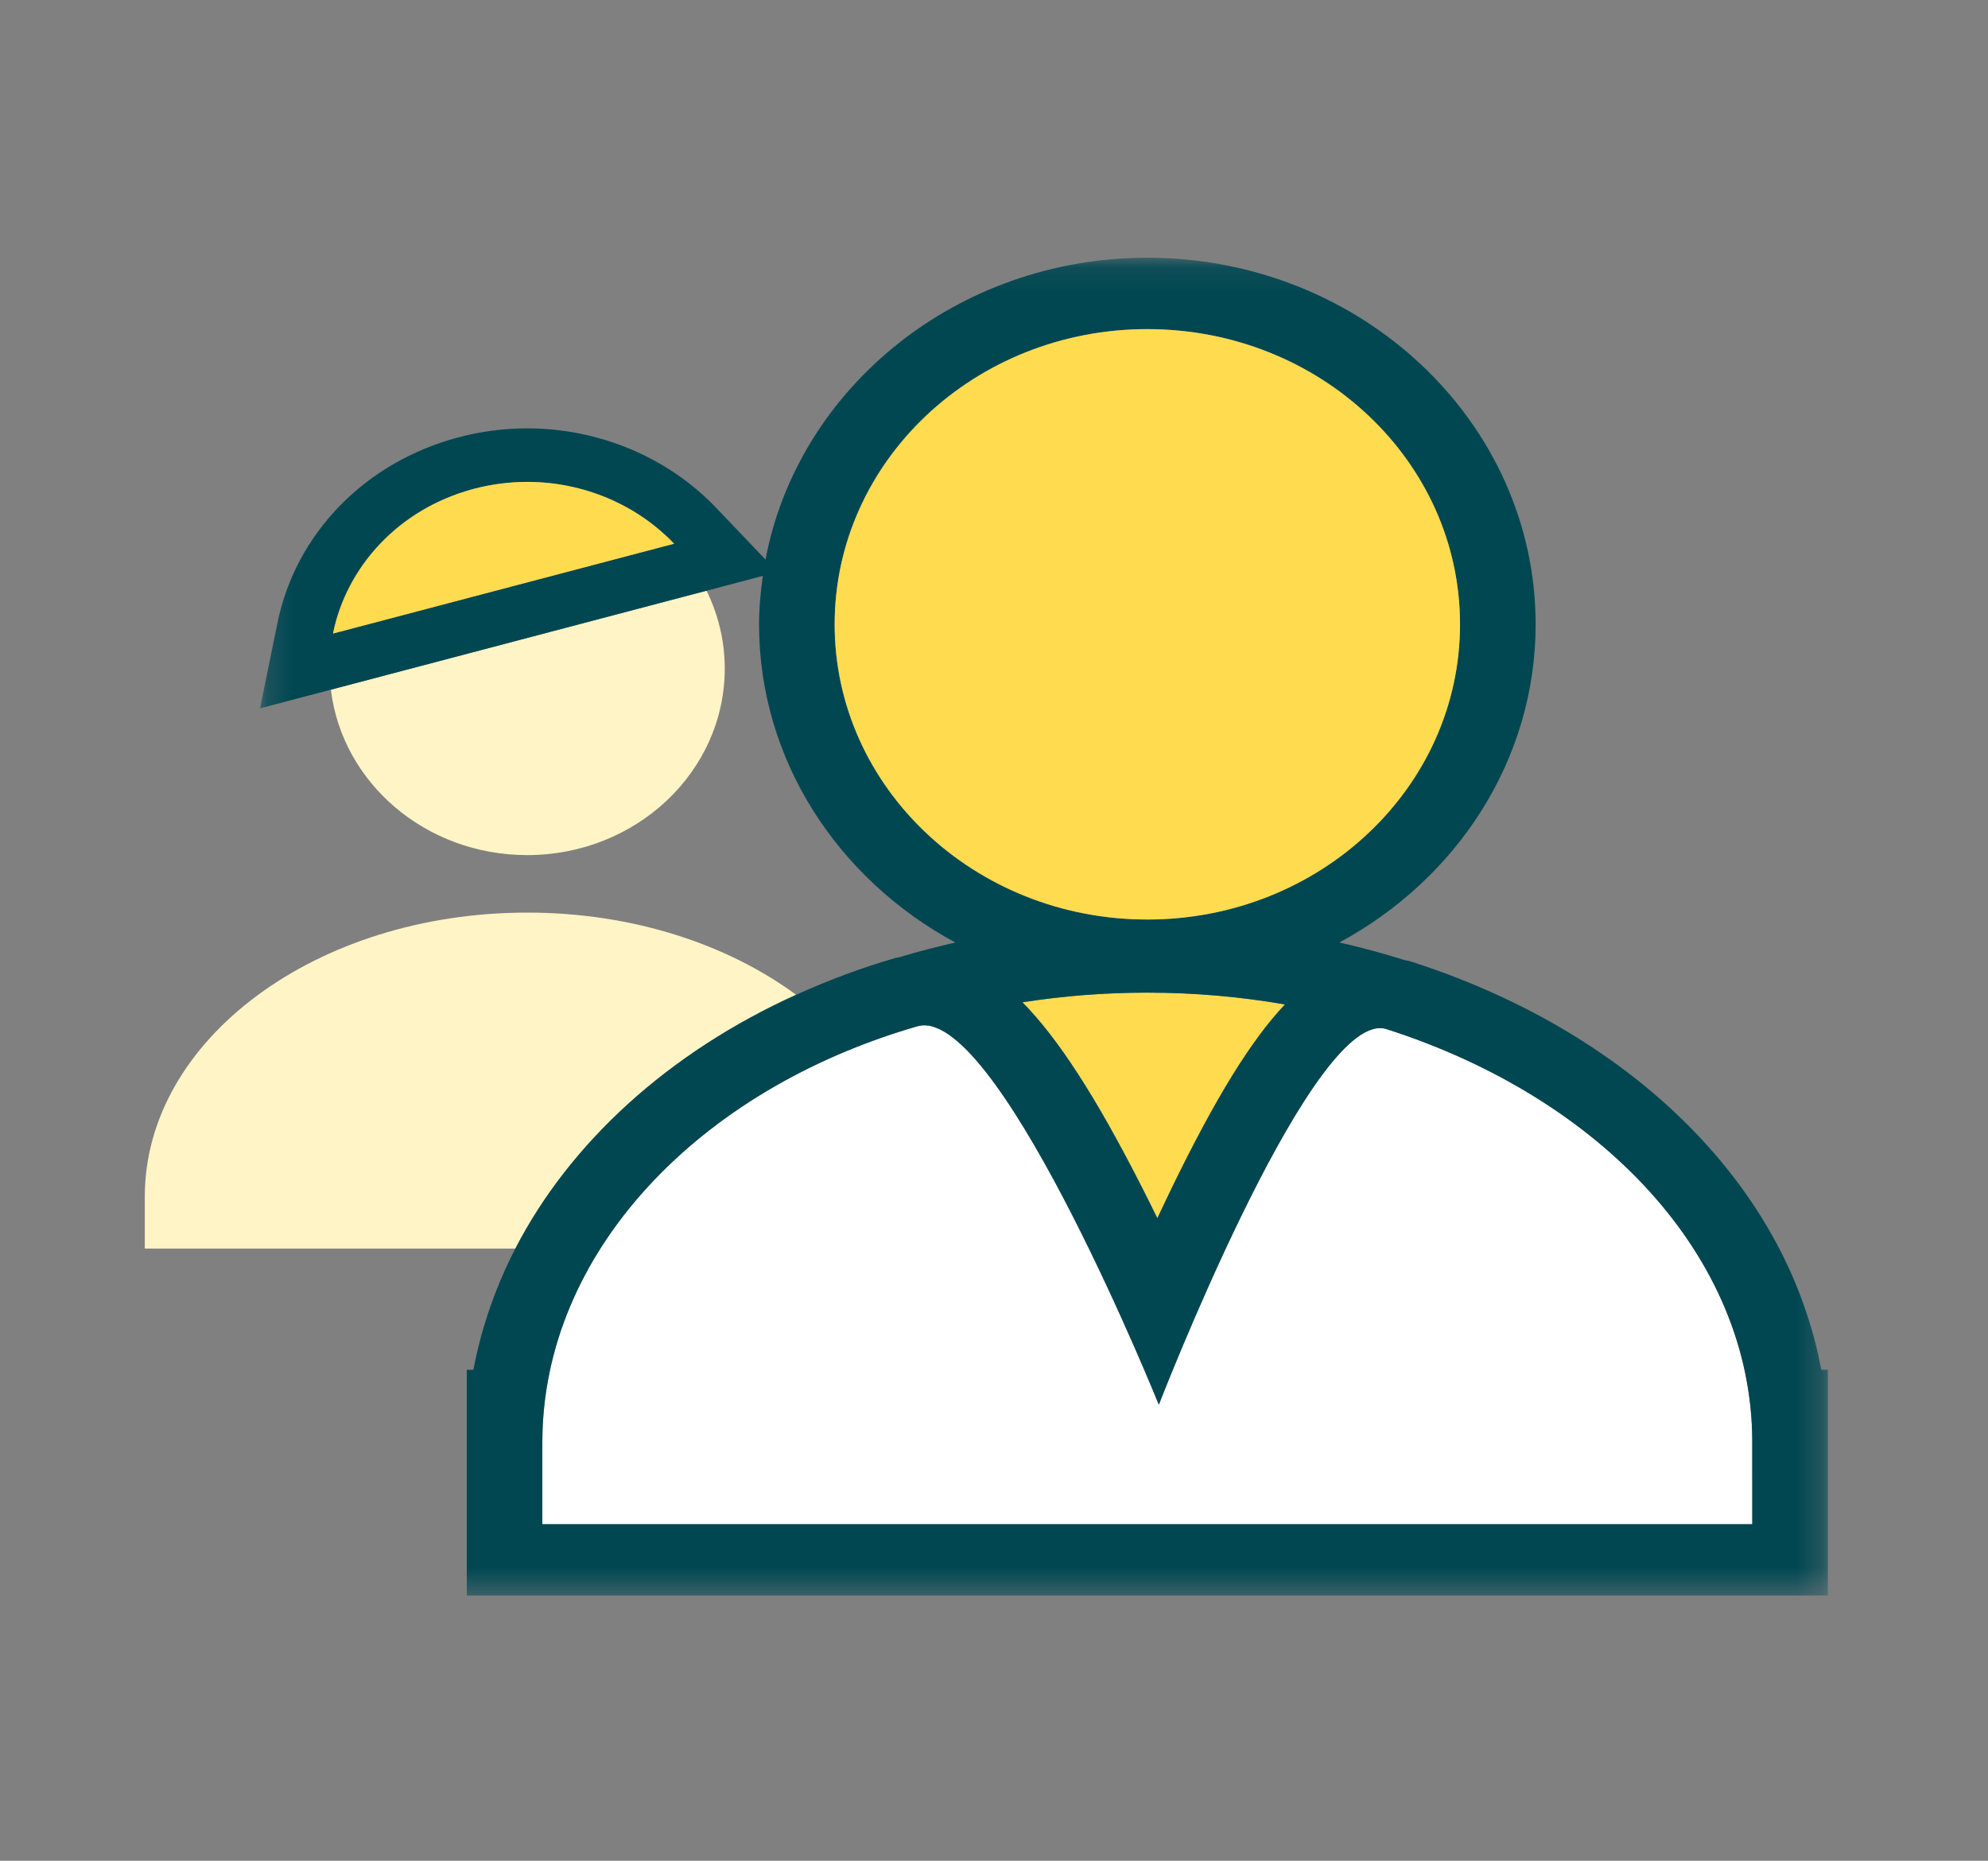 <svg width="78" height="73" viewBox="0 0 78 73" fill="none" xmlns="http://www.w3.org/2000/svg">
<rect x="0" y="0" width="78" height="73" fill="#808080" stroke="none"/>
<path fill-rule="evenodd" clip-rule="evenodd" d="M31.235 39.026C28.524 37.032 24.795 35.8 20.679 35.802C12.407 35.804 5.702 40.779 5.681 46.92V48.981H20.22C22.368 44.824 26.231 41.291 31.234 39.026H31.235ZM13.663 26.877L12.983 27.057C13.419 30.707 16.698 33.546 20.683 33.546C24.965 33.546 28.436 30.269 28.436 26.226C28.436 25.136 28.177 24.104 27.723 23.174L27.045 23.352L13.663 26.877Z" fill="#FFF4C5"/>
<path fill-rule="evenodd" clip-rule="evenodd" d="M40.117 39.32C41.529 40.753 43.006 43.056 44.738 46.45C44.968 46.9 45.194 47.349 45.408 47.791C45.599 47.381 45.798 46.966 46.001 46.55C47.671 43.122 49.071 40.825 50.416 39.404C48.682 39.104 46.878 38.942 45.02 38.942H45.009C43.332 38.942 41.696 39.073 40.117 39.32Z" fill="#FFDC4F"/>
<path fill-rule="evenodd" clip-rule="evenodd" d="M54.404 40.373C54.322 40.347 54.236 40.333 54.149 40.333C51.181 40.332 45.468 55.107 45.468 55.107C45.468 55.107 39.468 40.224 36.263 40.224C36.17 40.224 36.08 40.237 35.992 40.262C27.333 42.765 21.306 49.188 21.281 56.535H21.279V59.795H68.752V56.535C68.73 49.288 62.828 43.071 54.404 40.373Z" fill="white"/>
<mask id="mask0" mask-type="alpha" maskUnits="userSpaceOnUse" x="10" y="10" width="62" height="53">
<path d="M10.204 10.111H71.718V62.595H10.204V10.111Z" fill="white"/>
</mask>
<g mask="url(#mask0)">
<path fill-rule="evenodd" clip-rule="evenodd" d="M68.753 59.795H21.278V56.535C21.304 49.189 27.332 42.765 35.992 40.262C36.079 40.237 36.169 40.224 36.262 40.224C39.467 40.224 45.467 55.108 45.467 55.108C45.467 55.108 51.181 40.332 54.148 40.334C54.236 40.334 54.321 40.348 54.403 40.374C62.828 43.071 68.729 49.289 68.75 56.535L68.751 59.795H68.753ZM50.416 39.405C49.071 40.825 47.672 43.122 46.001 46.55C45.799 46.967 45.601 47.382 45.409 47.791C45.193 47.349 44.969 46.9 44.739 46.451C43.005 43.057 41.53 40.754 40.117 39.321C41.696 39.074 43.332 38.942 45.01 38.942H45.02C46.877 38.942 48.682 39.105 50.416 39.405ZM32.748 24.493C32.748 18.097 38.24 12.911 45.016 12.911C51.791 12.911 57.285 18.097 57.285 24.493C57.285 30.889 51.791 36.073 45.016 36.073C38.24 36.073 32.748 30.889 32.748 24.493ZM13.065 24.855C13.598 22.224 15.649 19.968 18.564 19.186C19.272 18.996 19.986 18.906 20.687 18.906C22.898 18.906 24.992 19.806 26.448 21.33L13.065 24.855ZM71.462 53.735C71.451 53.677 71.434 53.62 71.423 53.563C71.364 53.254 71.296 52.948 71.217 52.643C71.172 52.465 71.122 52.288 71.069 52.11C71.019 51.936 70.964 51.764 70.907 51.592C68.9 45.43 63.237 40.245 55.357 37.722C55.273 37.695 55.187 37.682 55.1 37.662C54.27 37.402 53.421 37.172 52.552 36.974C57.143 34.494 60.251 29.834 60.251 24.493C60.251 16.563 53.416 10.111 45.016 10.111C37.537 10.111 31.311 15.231 30.035 21.951L28.101 19.924C26.209 17.942 23.506 16.805 20.687 16.805C19.767 16.805 18.848 16.927 17.957 17.165C14.306 18.145 11.594 20.939 10.881 24.46L10.203 27.788L12.983 27.057L13.663 26.877L27.045 23.352L27.723 23.175L29.93 22.593C29.843 23.216 29.782 23.847 29.782 24.493C29.782 29.834 32.891 34.496 37.483 36.976C36.747 37.142 36.022 37.331 35.315 37.544C35.251 37.559 35.187 37.567 35.124 37.584C33.762 37.978 32.468 38.469 31.236 39.027C26.232 41.292 22.369 44.824 20.221 48.981C19.787 49.821 19.425 50.682 19.135 51.566C19.078 51.741 19.022 51.916 18.97 52.092C18.919 52.266 18.869 52.439 18.825 52.615C18.74 52.946 18.663 53.279 18.599 53.616C18.592 53.656 18.578 53.695 18.572 53.736H18.314V62.596H71.718V53.736L71.462 53.735Z" fill="#004752"/>
</g>
<path fill-rule="evenodd" clip-rule="evenodd" d="M57.284 24.492C57.284 18.096 51.791 12.912 45.017 12.912C38.24 12.912 32.748 18.096 32.748 24.492C32.748 30.888 38.24 36.073 45.017 36.073C51.791 36.073 57.284 30.888 57.284 24.493V24.492ZM18.564 19.185C15.649 19.967 13.598 22.223 13.065 24.855L26.448 21.33C24.992 19.805 22.899 18.905 20.687 18.905C19.985 18.905 19.273 18.995 18.564 19.185Z" fill="#FFDC4F"/>
</svg>
